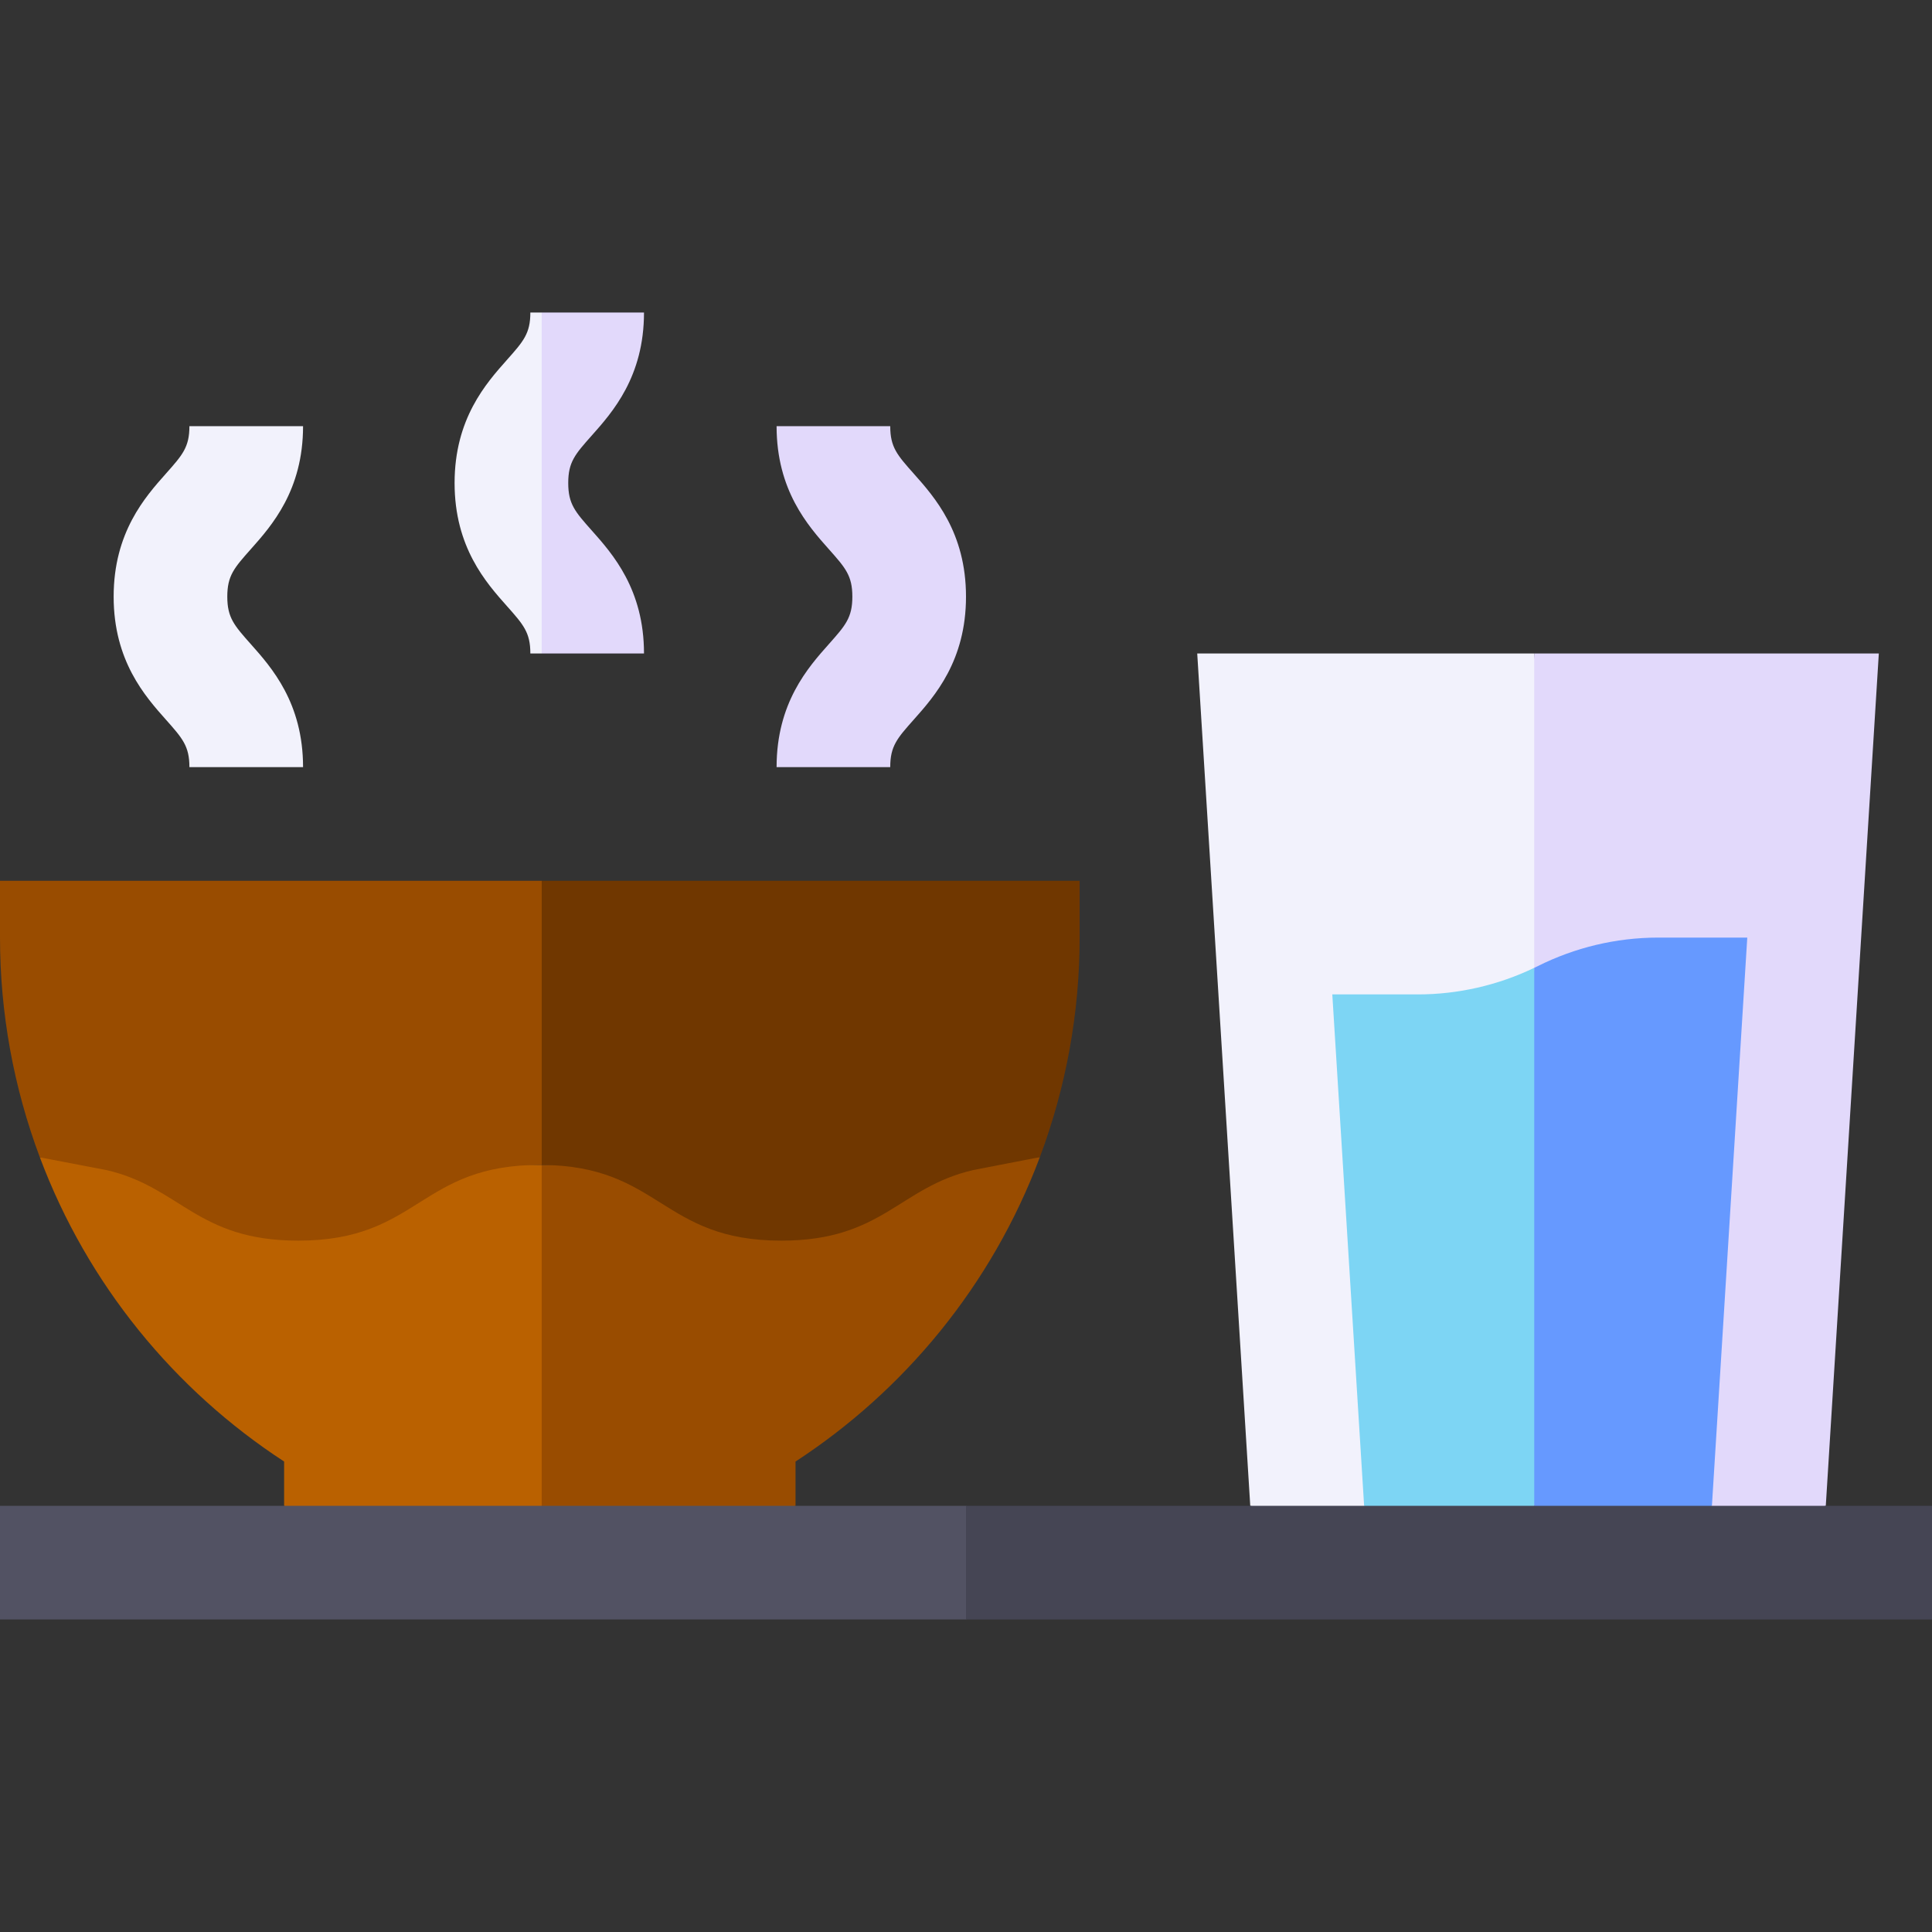 <svg id="Layer_1" enable-background="new 0 0 510 510" height="512" viewBox="0 0 510 510" width="512" xmlns="http://www.w3.org/2000/svg"><rect x="0" y="0" width="510" height="510" fill="#333333" stroke="none"/><g id="XMLID_2144_"><g id="XMLID_2215_"><g><g id="XMLID_491_"><path d="m235 202.5h-30c0-16.953 8.298-26.288 13.789-32.465 4.393-4.942 6.211-6.988 6.211-12.535s-1.818-7.593-6.211-12.535c-5.491-6.177-13.789-15.512-13.789-32.465h30c0 5.547 1.818 7.593 6.211 12.535 5.491 6.177 13.789 15.512 13.789 32.465s-8.298 26.288-13.789 32.465c-4.393 4.942-6.211 6.988-6.211 12.535z" fill="#e2d9fb"/></g></g></g><g id="XMLID_2211_"><g><path id="XMLID_490_" d="m80 202.5h-30c0-5.547-1.818-7.593-6.211-12.535-5.491-6.177-13.789-15.512-13.789-32.465s8.298-26.288 13.789-32.465c4.393-4.942 6.211-6.988 6.211-12.535h30c0 16.953-8.298 26.288-13.789 32.465-4.393 4.942-6.211 6.988-6.211 12.535s1.818 7.593 6.211 12.535c5.491 6.177 13.789 15.512 13.789 32.465z" fill="#f2f2fc"/></g></g><path id="XMLID_2208_" d="m316.038 172.5 13.999 225 39.296 9 35.667-9 10-117.5-10-107.5z" fill="#f2f2fc"/><path id="XMLID_2205_" d="m495.962 172.5h-90.962v225l40 10 36.962-10z" fill="#e2d9fb"/><path id="XMLID_2204_" d="m374.23 262.5h-22.535l8.4 135 22.403 10 22.501-10 10-71.009-10-71.009c-9.593 4.611-20.109 7.018-30.769 7.018z" fill="#7dd5f4"/><path id="XMLID_2201_" d="m461.238 247.5h-23.468c-11.265 0-22.084 2.667-31.77 7.5-.331.166-.666.321-1 .482v142.018l23 10 23.904-10z" fill="#69f"/><path id="XMLID_2198_" d="m143 307.507c-.102-.001-107.258-1.615-132.477-1.996 12.568 33.515 35.516 61.411 64.477 80.298v11.691l27 10.75 41-7.25 10-50.833z" fill="#ba6100"/><path id="XMLID_2195_" d="m143 307.507v93.493l37.25 7.25 29.75-10.75v-11.691c28.59-18.645 51.777-46.395 64.499-80.356z" fill="#994c00"/><path id="XMLID_2194_" d="m140 82.5c0 5.547-1.818 7.593-6.211 12.535-5.491 6.177-13.789 15.512-13.789 32.465s8.298 26.288 13.789 32.465c4.393 4.942 6.211 6.988 6.211 12.535h3l5.75-42.5-5.75-47.5z" fill="#f2f2fc"/><path id="XMLID_2191_" d="m170 172.5c0-16.953-8.298-26.288-13.789-32.465-4.393-4.942-6.211-6.988-6.211-12.535s1.818-7.593 6.211-12.535c5.491-6.177 13.789-15.512 13.789-32.465-6.53 0-20.599 0-27 0v90z" fill="#e2d9fb"/><path id="XMLID_2190_" d="m0 397.5v30h255l15-15-15-15z" fill="#525263"/><path id="XMLID_2184_" d="m78.75 327.5c32.046 0 31.882-20.224 64.25-19.993l10-36.007-10-39h-143v15c0 19.907 3.603 39.561 10.523 58.011l17.577 3.359c19.58 4.51 23.87 18.63 50.65 18.63z" fill="#994c00"/><path id="XMLID_2149_" d="m143 232.5v75.007c31.361.227 31.543 19.993 63.25 19.993 26.78 0 31.06-14.12 50.65-18.63l17.599-3.418c6.904-18.431 10.501-38.066 10.501-57.952v-15z" fill="#703700"/><path id="XMLID_2187_" d="m255 397.5h255v30h-255z" fill="#454554"/></g></svg>